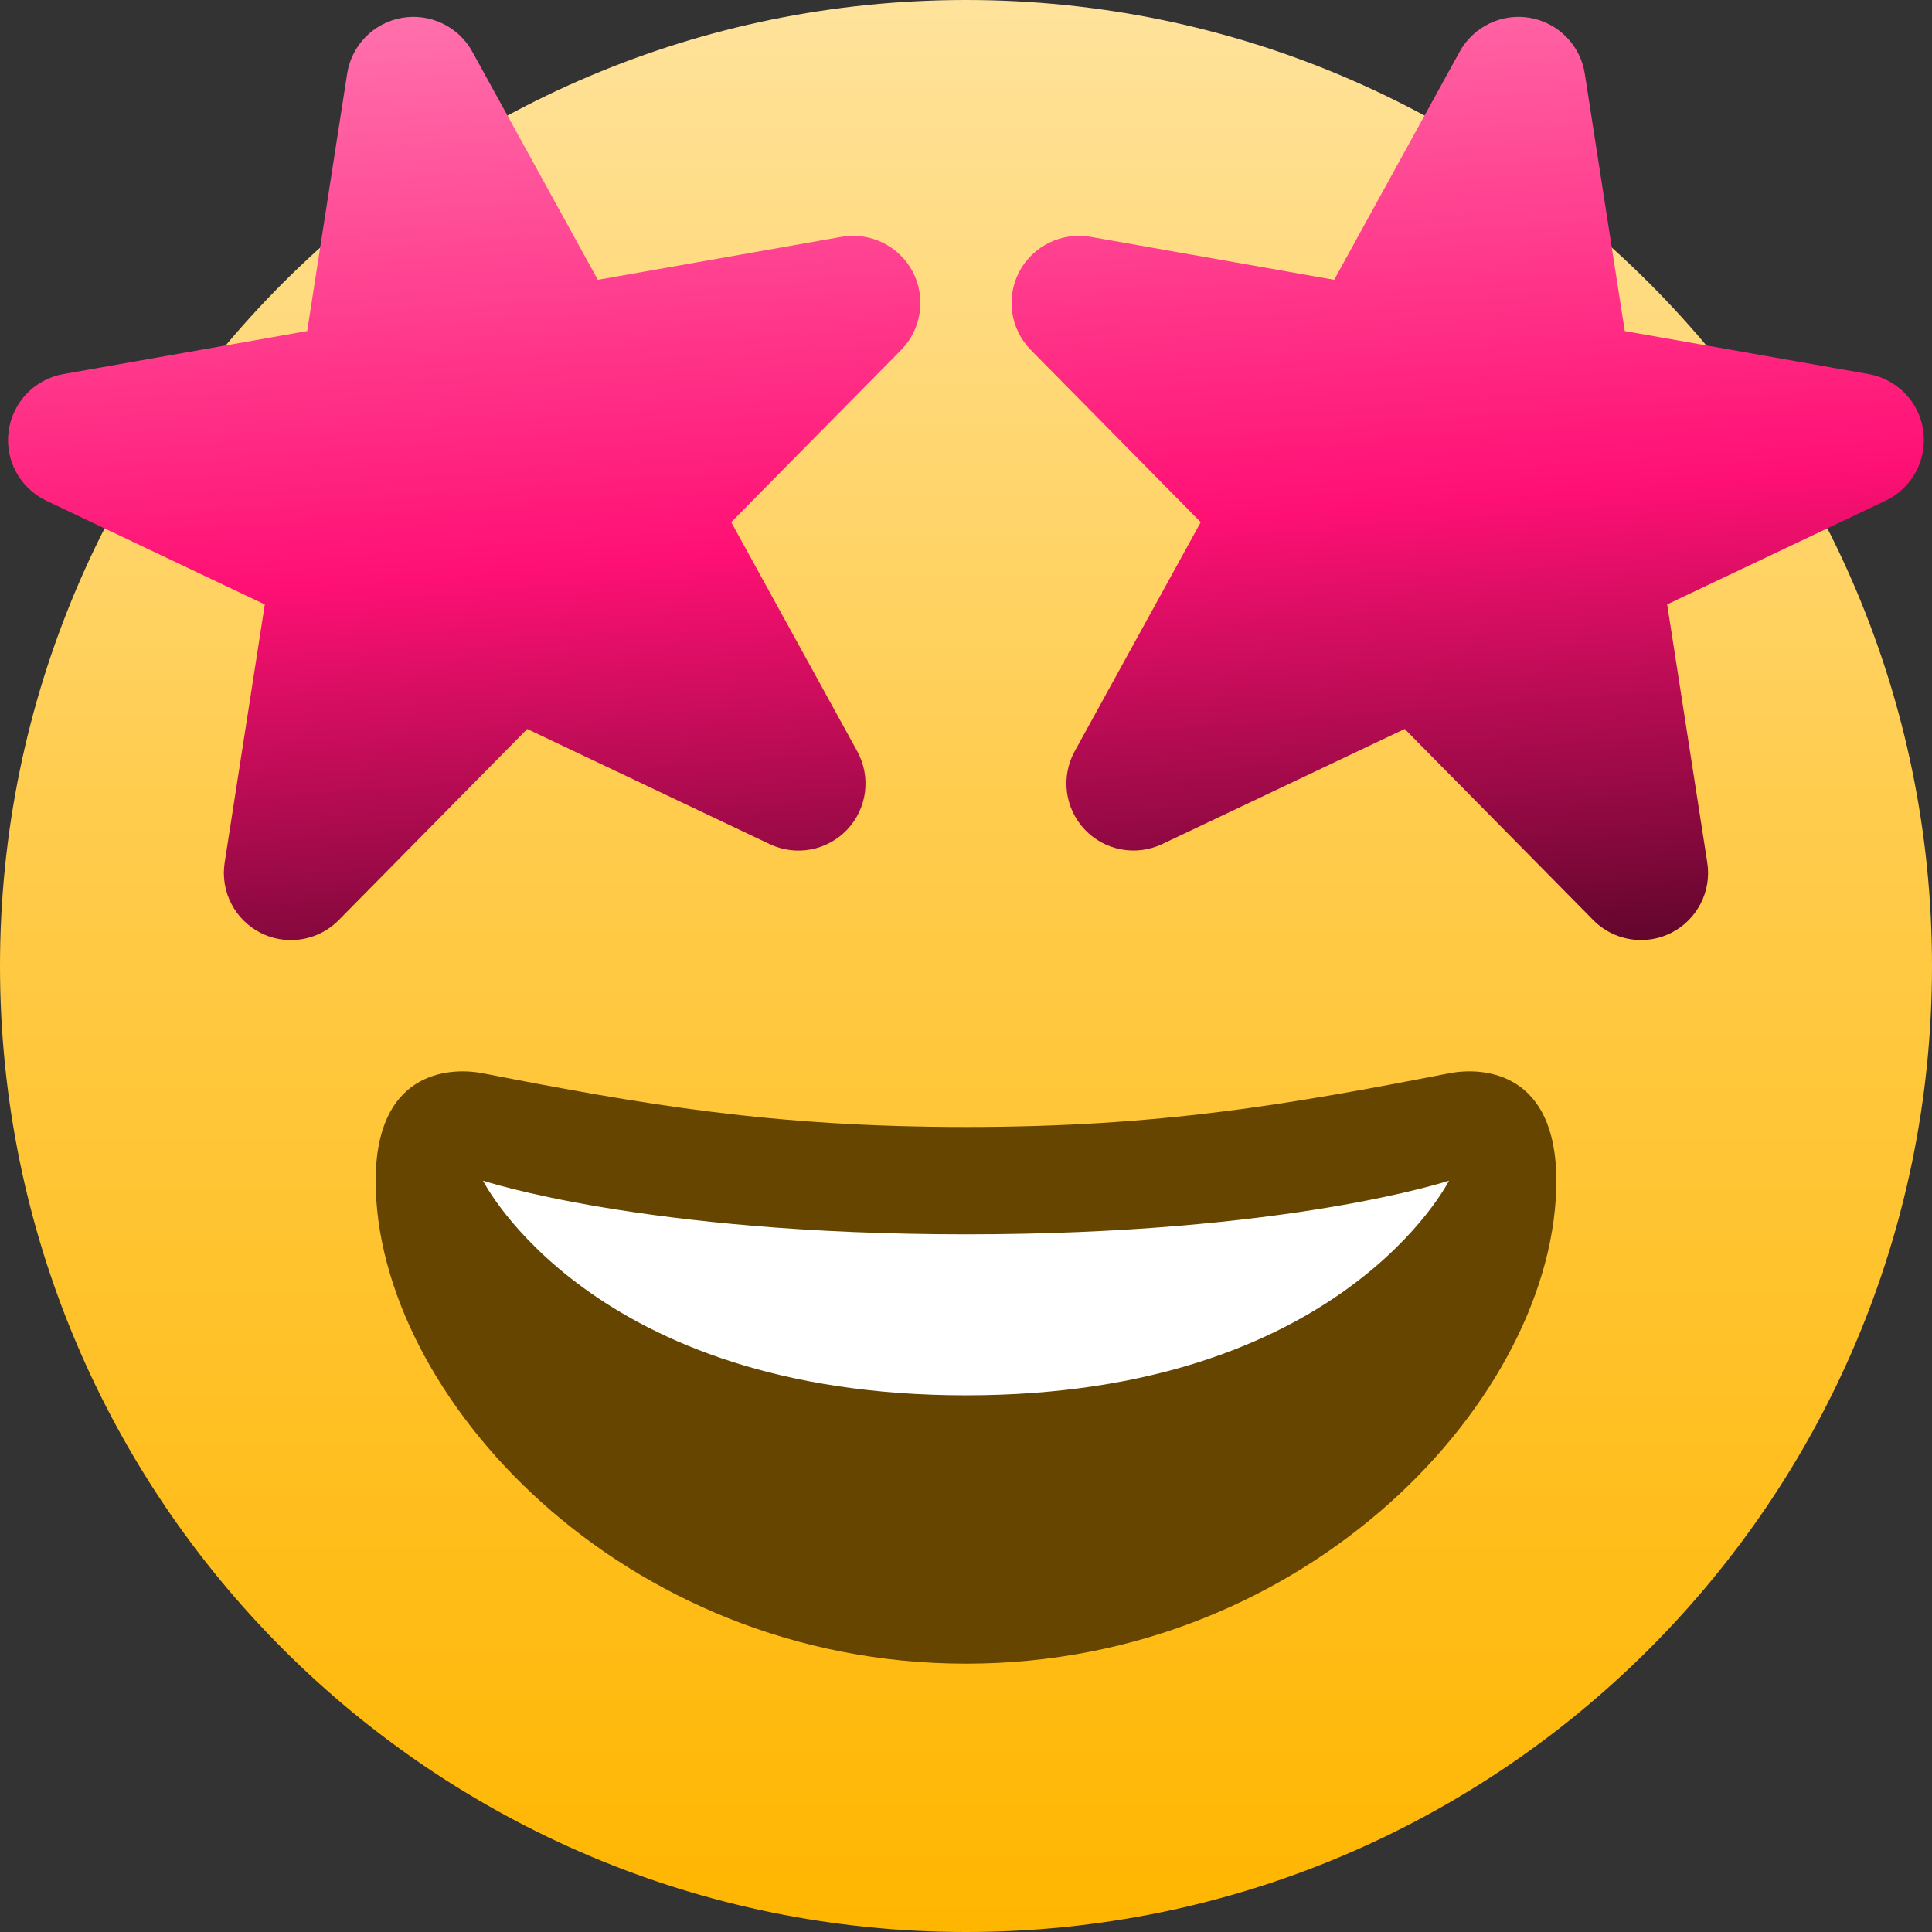 <svg width="64" height="64" viewBox="0 0 64 64" fill="none" xmlns="http://www.w3.org/2000/svg">
<rect x="0" y="0" width="64" height="64" fill="#333333" stroke="none"/>
<path d="M64 32C64 49.673 49.673 64 32 64C14.327 64 0 49.673 0 32C0 14.327 14.327 0 32 0C49.673 0 64 14.327 64 32Z" fill="url(#paint0_linear_483_1073)"/>
<path d="M32 37.333C25.559 37.333 21.285 36.583 16 35.555C14.793 35.322 12.444 35.555 12.444 39.111C12.444 46.222 20.613 55.111 32 55.111C43.385 55.111 51.556 46.222 51.556 39.111C51.556 35.555 49.207 35.321 48 35.555C42.715 36.583 38.441 37.333 32 37.333Z" fill="#664500"/>
<path d="M16 39.111C16 39.111 21.333 40.889 32 40.889C42.667 40.889 48 39.111 48 39.111C48 39.111 44.444 46.222 32 46.222C19.556 46.222 16 39.111 16 39.111Z" fill="white"/>
<path d="M27.879 7.845L19.804 9.269L15.644 1.708C15.186 0.875 14.243 0.428 13.312 0.592C12.375 0.757 11.646 1.5 11.5 2.439L10.176 10.967L2.101 12.391C1.15 12.558 0.416 13.325 0.286 14.283C0.156 15.241 0.661 16.172 1.536 16.588L8.772 20.023L7.442 28.578C7.294 29.531 7.778 30.469 8.638 30.905C8.956 31.065 9.298 31.141 9.637 31.141C10.219 31.141 10.793 30.914 11.221 30.48L17.465 24.149L25.497 27.963C26.368 28.375 27.406 28.181 28.067 27.479C28.729 26.777 28.86 25.73 28.396 24.885L24.222 17.298L29.849 11.595C30.528 10.907 30.683 9.858 30.235 9.001C29.783 8.144 28.825 7.68 27.879 7.845ZM36.121 7.845L44.196 9.269L48.355 1.708C48.814 0.875 49.756 0.428 50.688 0.592C51.623 0.757 52.352 1.5 52.498 2.439L53.822 10.967L61.897 12.391C62.85 12.558 63.584 13.323 63.712 14.281C63.84 15.239 63.337 16.171 62.462 16.587L55.227 20.021L56.556 28.576C56.704 29.529 56.22 30.468 55.36 30.903C55.042 31.063 54.7 31.14 54.361 31.14C53.779 31.14 53.205 30.912 52.777 30.478L46.533 24.148L38.501 27.961C37.63 28.373 36.592 28.18 35.931 27.477C35.269 26.775 35.138 25.728 35.602 24.884L39.776 17.298L34.149 11.595C33.47 10.907 33.316 9.858 33.764 9.001C34.217 8.144 35.175 7.68 36.121 7.845Z" fill="url(#paint1_linear_483_1073)"/>
<defs>
<linearGradient id="paint0_linear_483_1073" x1="32" y1="0" x2="32" y2="64" gradientUnits="userSpaceOnUse">
<stop stop-color="#FFE39C"/>
<stop offset="0.417" stop-color="#FFCC4D"/>
<stop offset="1" stop-color="#FFB600"/>
</linearGradient>
<linearGradient id="paint1_linear_483_1073" x1="46.5" y1="-9" x2="50.259" y2="40.938" gradientUnits="userSpaceOnUse">
<stop stop-color="#FF95C1"/>
<stop offset="0.51" stop-color="#FF1074"/>
<stop offset="1"/>
</linearGradient>
</defs>
</svg>
